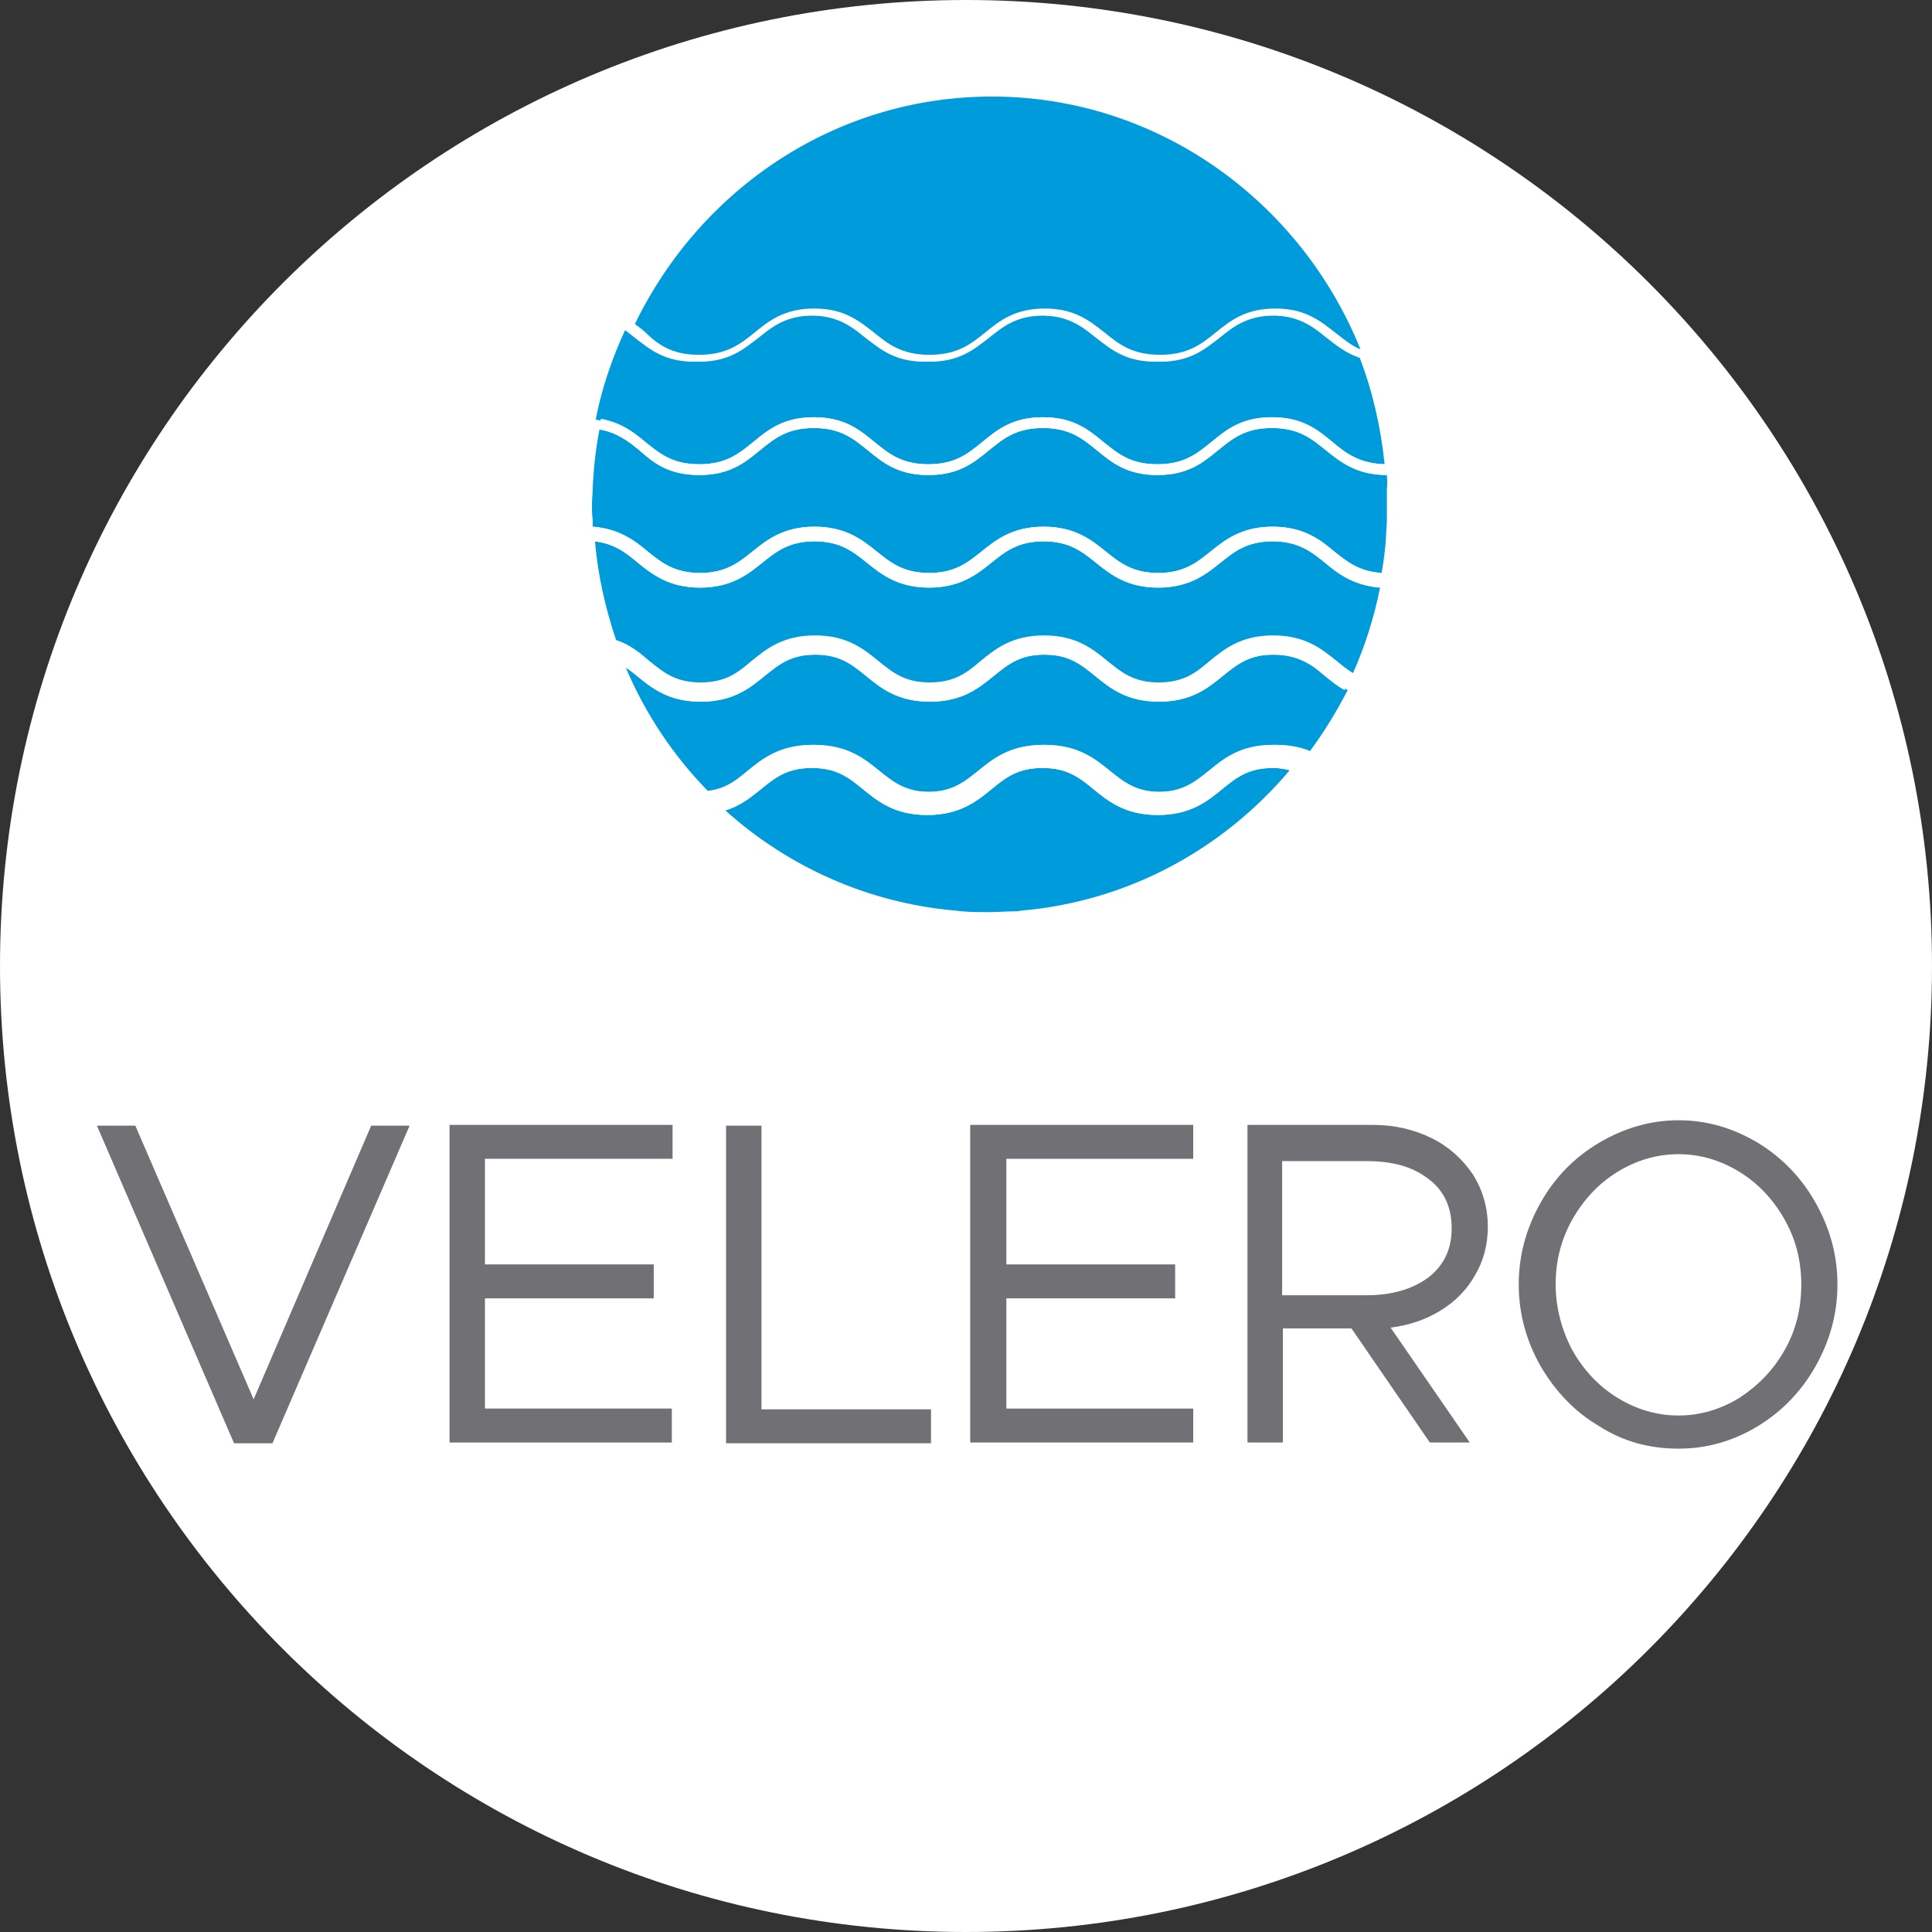 <?xml version="1.0" encoding="UTF-8" standalone="no"?>
<svg
   width="100px"
   height="100px"
   viewBox="0 0 100 100"
   version="1.1"
   id="svg18"
   sodipodi:docname="icon.svg"
   inkscape:version="1.2.2 (b0a8486541, 2022-12-01)"
   xml:space="preserve"
   xmlns:inkscape="http://www.inkscape.org/namespaces/inkscape"
   xmlns:sodipodi="http://sodipodi.sourceforge.net/DTD/sodipodi-0.dtd"
   xmlns:xlink="http://www.w3.org/1999/xlink"
   xmlns="http://www.w3.org/2000/svg"
   xmlns:svg="http://www.w3.org/2000/svg"
   xmlns:rdf="http://www.w3.org/1999/02/22-rdf-syntax-ns#"
   xmlns:cc="http://creativecommons.org/ns#"
   xmlns:dc="http://purl.org/dc/elements/1.1/"><rect x="0" y="0" width="100" height="100" fill="#333333" stroke="none"/><sodipodi:namedview
     pagecolor="#ffffff"
     bordercolor="#666666"
     borderopacity="1"
     objecttolerance="10"
     gridtolerance="10"
     guidetolerance="10"
     inkscape:pageopacity="0"
     inkscape:pageshadow="2"
     inkscape:window-width="1807"
     inkscape:window-height="925"
     id="namedview20"
     showgrid="false"
     inkscape:pagecheckerboard="true"
     inkscape:zoom="4.72"
     inkscape:cx="20.021186"
     inkscape:cy="48.516949"
     inkscape:window-x="574"
     inkscape:window-y="258"
     inkscape:window-maximized="0"
     inkscape:current-layer="layer2"
     inkscape:showpageshadow="2"
     inkscape:deskcolor="#d1d1d1" /><!-- Generator: Sketch 45.2 (43514) - http://www.bohemiancoding.com/sketch --><title
     id="title2">eclispe-che</title><desc
     id="desc4">Created with Sketch.</desc><defs
     id="defs7"><path
       d="M50,4.04252804e-14 C22.387,4.04252804e-14 0,22.385 0,50 C0,77.613 22.387,100 50,100 C77.614,100 100,77.613 100,50 C100,22.385 77.613,3.55271368e-14 50,4.04252804e-14 Z"
       id="path-1" /></defs><g
     inkscape:groupmode="layer"
     id="layer1"
     inkscape:label="BACKGROUND"><g
       style="fill:#ffffff;fill-opacity:1;fill-rule:evenodd;stroke:none;stroke-width:1;stroke-opacity:1"
       id="Page-1"><g
         id="eclispe-che"
         style="fill:#ffffff;fill-opacity:1;stroke:none;stroke-opacity:1"><g
           id="path3023-path"
           style="fill:#ffffff;fill-opacity:1;stroke:none;stroke-opacity:1"><use
             xlink:href="#path-1"
             id="use9"
             style="fill:#ffffff;fill-opacity:1;fill-rule:evenodd;stroke:none;stroke-opacity:1"
             x="0"
             y="0"
             width="100%"
             height="100%" /><path
             d="M 50,0.5 C 22.663,0.5 0.5,22.662 0.5,50 0.5,77.337 22.663,99.5 50,99.5 77.338,99.5 99.5,77.337 99.5,50 99.5,22.662 77.338,0.5 50,0.5 Z"
             id="path11"
             style="fill:#ffffff;fill-opacity:1;stroke:none;stroke-width:1;stroke-opacity:1"
             inkscape:connector-curvature="0" /></g></g></g></g><g
     inkscape:groupmode="layer"
     id="layer2"
     inkscape:label="PLACE LOGO HERE"><g
       id="g458"
       transform="matrix(0.39,0,0,0.399,-10.662,-6.334)"><g
         id="g412">
	<g
   id="g410">
		<path
   class="st1"
   d="m 211.5,83.4 c 0,-0.7 0.1,-1.4 0.1,-2 0,-0.7 0,-1.4 -0.1,-2 z"
   id="path386" />
		<path
   class="st2"
   d="m 196.3,115.5 c -3.3,0 -4.9,1.2 -6.7,2.7 -2,1.6 -4.2,3.4 -8.6,3.4 -4.3,0 -6.6,-1.8 -8.6,-3.4 -1.8,-1.4 -3.4,-2.7 -6.7,-2.7 -3.3,0 -4.9,1.2 -6.7,2.7 -2,1.6 -4.2,3.4 -8.6,3.4 -4.3,0 -6.6,-1.8 -8.6,-3.4 -1.8,-1.4 -3.4,-2.7 -6.7,-2.7 -3.3,0 -4.9,1.2 -6.7,2.7 -1.3,1 -2.7,2.2 -4.8,2.8 8.3,7.3 18.9,12 30.5,13 0.3,0 0.6,0.1 1,0.1 1.1,0.1 2.3,0.1 3.4,0.1 1.2,0 2.3,-0.1 3.4,-0.1 0.3,0 0.6,0 1,-0.1 14.2,-1.2 26.8,-8 35.6,-18.2 -0.5,-0.1 -1.3,-0.3 -2.2,-0.3 z"
   id="path388" />
		<path
   class="st2"
   d="m 120.1,76.1 c 3.6,0 5.3,-1.4 7.2,-2.9 2,-1.6 4,-3.2 8,-3.2 4,0 6.1,1.6 8,3.2 1.9,1.5 3.6,2.9 7.2,2.9 3.6,0 5.3,-1.4 7.2,-2.9 2,-1.6 4,-3.2 8,-3.2 4,0 6.1,1.6 8,3.2 1.9,1.5 3.6,2.9 7.2,2.9 3.6,0 5.3,-1.4 7.2,-2.9 2,-1.6 4,-3.2 8,-3.2 4,0 6.1,1.6 8,3.2 1.8,1.5 3.6,2.8 7,2.9 -0.5,-4.8 -1.6,-9.5 -3.3,-13.8 -1.8,-0.6 -3.1,-1.6 -4.4,-2.6 -1.9,-1.5 -3.7,-2.9 -7.4,-2.9 -3.7,0 -5.5,1.4 -7.4,2.9 -1.9,1.5 -3.9,3.1 -7.9,3.1 -4,0 -5.9,-1.6 -7.9,-3.1 -1.9,-1.5 -3.7,-2.9 -7.4,-2.9 -3.7,0 -5.5,1.4 -7.4,2.9 -1.9,1.5 -3.9,3.1 -7.9,3.1 -4,0 -5.9,-1.6 -7.9,-3.1 -1.9,-1.5 -3.7,-2.9 -7.4,-2.9 -3.7,0 -5.5,1.4 -7.4,2.9 -1.9,1.5 -3.9,3.1 -7.9,3.1 -4,0 -5.9,-1.6 -7.9,-3.1 -0.4,-0.3 -0.9,-0.7 -1.3,-1 -1.7,3.6 -3.1,7.5 -3.9,11.6 2.7,0.5 4.3,1.7 5.9,3 2.5,1.4 4.2,2.8 7.8,2.8 z"
   id="path390" />
		<path
   class="st2"
   d="m 120.1,61.9 c 3.7,0 5.5,-1.4 7.4,-2.9 1.9,-1.5 3.9,-3.1 7.9,-3.1 4,0 5.9,1.6 7.9,3.1 1.9,1.5 3.7,2.9 7.4,2.9 3.7,0 5.5,-1.4 7.4,-2.9 1.9,-1.5 3.9,-3.1 7.9,-3.1 4,0 5.9,1.6 7.9,3.1 1.9,1.5 3.7,2.9 7.4,2.9 3.7,0 5.5,-1.4 7.4,-2.9 1.9,-1.5 3.9,-3.1 7.9,-3.1 4,0 5.9,1.6 7.9,3.1 1.1,0.8 2.1,1.7 3.4,2.2 C 200,42 181,28.4 159,28.4 c -20.8,0 -38.7,12 -47.4,29.5 0.5,0.4 1,0.7 1.4,1.1 1.6,1.5 3.4,2.9 7.1,2.9 z"
   id="path392" />
		<path
   class="st2"
   d="m 196.3,100.8 c -3.4,0 -5,1.3 -6.8,2.8 -1.9,1.5 -4.1,3.3 -8.4,3.3 -4.2,0 -6.4,-1.7 -8.4,-3.3 -1.9,-1.5 -3.5,-2.8 -6.8,-2.8 -3.4,0 -5,1.3 -6.8,2.8 -1.9,1.5 -4.1,3.3 -8.4,3.3 -4.2,0 -6.4,-1.7 -8.4,-3.3 -1.9,-1.5 -3.5,-2.8 -6.8,-2.8 -3.4,0 -5,1.3 -6.8,2.8 -1.9,1.5 -4.1,3.3 -8.4,3.3 -4.2,0 -6.4,-1.7 -8.4,-3.3 -0.5,-0.4 -1,-0.8 -1.5,-1.1 2.6,6 6.3,11.4 10.9,16 2.6,-0.2 4,-1.4 5.6,-2.6 2,-1.6 4.2,-3.4 8.6,-3.4 4.3,0 6.6,1.8 8.6,3.4 1.8,1.4 3.4,2.7 6.7,2.7 3.3,0 4.9,-1.2 6.7,-2.7 2,-1.6 4.2,-3.4 8.6,-3.4 4.3,0 6.6,1.8 8.6,3.4 1.8,1.4 3.4,2.7 6.7,2.7 3.3,0 4.9,-1.2 6.7,-2.7 2,-1.6 4.2,-3.4 8.6,-3.4 1.8,0 3.3,0.3 4.5,0.8 1.9,-2.5 3.5,-5.1 5,-7.9 -1,-0.6 -1.8,-1.2 -2.6,-1.8 -2.3,-1.5 -4,-2.8 -7.3,-2.8 z"
   id="path394" />
		<path
   class="st2"
   d="m 211.4,77.5 c -4,0 -6,-1.6 -8,-3.2 -1.9,-1.5 -3.6,-2.9 -7.2,-2.9 -3.6,0 -5.3,1.4 -7.2,2.9 -2,1.6 -4,3.2 -8,3.2 -4,0 -6.1,-1.6 -8,-3.2 -1.9,-1.5 -3.6,-2.9 -7.2,-2.9 -3.6,0 -5.3,1.4 -7.2,2.9 -2,1.6 -4,3.2 -8,3.2 -4,0 -6.1,-1.6 -8,-3.2 -1.9,-1.5 -3.6,-2.9 -7.2,-2.9 -3.6,0 -5.3,1.4 -7.2,2.9 -2,1.6 -4,3.2 -8,3.2 -4,0 -6.1,-1.6 -8,-3.2 -1.5,-1.2 -3,-2.3 -5.3,-2.7 -0.5,2.5 -0.8,5.1 -0.9,7.7 0,0.7 -0.1,1.4 -0.1,2 0,0.7 0,1.4 0.1,2 0,0.3 0,0.6 0,0.9 3.5,0.3 5.4,1.8 7.2,3.2 1.8,1.4 3.5,2.8 7,2.8 3.5,0 5.2,-1.4 7,-2.8 1.9,-1.5 4.1,-3.2 8.2,-3.2 4.1,0 6.3,1.7 8.2,3.2 1.8,1.4 3.5,2.8 7,2.8 3.5,0 5.2,-1.4 7,-2.8 1.9,-1.5 4.1,-3.2 8.2,-3.2 4.1,0 6.3,1.7 8.2,3.2 1.8,1.4 3.5,2.8 7,2.8 3.5,0 5.2,-1.4 7,-2.8 1.9,-1.5 4.1,-3.2 8.2,-3.2 4.1,0 6.3,1.7 8.2,3.2 1.7,1.3 3.3,2.6 6.3,2.8 0.3,-1.6 0.5,-3.2 0.6,-4.9 0,-0.6 0.1,-1.3 0.1,-1.9 v -4.1 c 0.1,-0.7 0,-1.8 0,-1.8 z"
   id="path396" />
		<path
   class="st2"
   d="m 196.3,86.1 c -3.5,0 -5.2,1.4 -7,2.8 -1.9,1.5 -4.1,3.2 -8.2,3.2 -4.1,0 -6.3,-1.7 -8.2,-3.2 -1.8,-1.4 -3.5,-2.8 -7,-2.8 -3.5,0 -5.2,1.4 -7,2.8 -1.9,1.5 -4.1,3.2 -8.2,3.2 -4.1,0 -6.3,-1.7 -8.2,-3.2 -1.8,-1.4 -3.5,-2.8 -7,-2.8 -3.5,0 -5.2,1.4 -7,2.8 -1.9,1.5 -4.1,3.2 -8.2,3.2 -4.1,0 -6.3,-1.7 -8.2,-3.2 -1.6,-1.3 -3.1,-2.5 -5.8,-2.8 0.4,4.5 1.4,8.7 2.8,12.8 1.9,0.6 3.2,1.7 4.4,2.7 1.9,1.5 3.5,2.8 6.8,2.8 3.4,0 5,-1.3 6.8,-2.8 1.9,-1.5 4.1,-3.3 8.4,-3.3 4.2,0 6.4,1.7 8.4,3.3 1.9,1.5 3.5,2.8 6.8,2.8 3.4,0 5,-1.3 6.8,-2.8 1.9,-1.5 4.1,-3.3 8.4,-3.3 4.2,0 6.4,1.7 8.4,3.3 1.9,1.5 3.5,2.8 6.8,2.8 3.4,0 5,-1.3 6.8,-2.8 1.9,-1.5 4.1,-3.3 8.4,-3.3 4.2,0 6.4,1.7 8.4,3.3 0.7,0.6 1.4,1.1 2.2,1.6 1.6,-3.5 2.8,-7.2 3.6,-11.1 -3.5,-0.3 -5.4,-1.8 -7.2,-3.2 -1.8,-1.4 -3.6,-2.8 -7,-2.8 z"
   id="path398" />
		<path
   class="st0"
   d="m 187.7,115.9 c -1.8,1.4 -3.4,2.7 -6.7,2.7 -3.3,0 -4.9,-1.2 -6.7,-2.7 -2,-1.6 -4.2,-3.4 -8.6,-3.4 -4.3,0 -6.6,1.8 -8.6,3.4 -1.8,1.4 -3.4,2.7 -6.7,2.7 -3.3,0 -4.9,-1.2 -6.7,-2.7 -2,-1.6 -4.2,-3.4 -8.6,-3.4 -4.3,0 -6.6,1.8 -8.6,3.4 -1.6,1.3 -3,2.4 -5.6,2.6 0.9,0.9 1.8,1.7 2.7,2.5 2.1,-0.6 3.5,-1.8 4.8,-2.8 1.8,-1.4 3.4,-2.7 6.7,-2.7 3.3,0 4.9,1.2 6.7,2.7 2,1.6 4.2,3.4 8.6,3.4 4.3,0 6.6,-1.8 8.6,-3.4 1.8,-1.4 3.4,-2.7 6.7,-2.7 3.3,0 4.9,1.2 6.7,2.7 2,1.6 4.2,3.4 8.6,3.4 4.3,0 6.6,-1.8 8.6,-3.4 1.8,-1.4 3.4,-2.7 6.7,-2.7 0.9,0 1.7,0.1 2.4,0.3 0.7,-0.8 1.4,-1.7 2,-2.5 -1.2,-0.5 -2.7,-0.8 -4.5,-0.8 -4.3,0 -6.5,1.8 -8.5,3.4 z"
   id="path400" />
		<path
   class="st0"
   d="m 196.3,98.4 c -4.2,0 -6.4,1.7 -8.4,3.3 -1.9,1.5 -3.5,2.8 -6.8,2.8 -3.4,0 -5,-1.3 -6.8,-2.8 -1.9,-1.5 -4.1,-3.3 -8.4,-3.3 -4.2,0 -6.4,1.7 -8.4,3.3 -1.9,1.5 -3.5,2.8 -6.8,2.8 -3.4,0 -5,-1.3 -6.8,-2.8 -1.9,-1.5 -4.1,-3.3 -8.4,-3.3 -4.2,0 -6.4,1.7 -8.4,3.3 -1.9,1.5 -3.5,2.8 -6.8,2.8 -3.4,0 -5,-1.3 -6.8,-2.8 -1.2,-1 -2.5,-2 -4.4,-2.7 0.4,1.2 0.9,2.3 1.4,3.5 0.5,0.3 1,0.7 1.5,1.1 1.9,1.5 4.1,3.3 8.4,3.3 4.2,0 6.4,-1.7 8.4,-3.3 1.9,-1.5 3.5,-2.8 6.8,-2.8 3.4,0 5,1.3 6.8,2.8 1.9,1.5 4.1,3.3 8.4,3.3 4.2,0 6.4,-1.7 8.4,-3.3 1.9,-1.5 3.5,-2.8 6.8,-2.8 3.4,0 5,1.3 6.8,2.8 1.9,1.5 4.1,3.3 8.4,3.3 4.2,0 6.4,-1.7 8.4,-3.3 1.9,-1.5 3.5,-2.8 6.8,-2.8 3.4,0 5,1.3 6.8,2.8 0.8,0.6 1.6,1.3 2.6,1.8 0.4,-0.7 0.7,-1.5 1.1,-2.2 -0.8,-0.4 -1.4,-1 -2.2,-1.6 -2,-1.5 -4.2,-3.2 -8.4,-3.2 z"
   id="path402" />
		<path
   class="st0"
   d="m 196.3,84.2 c -4.1,0 -6.3,1.7 -8.2,3.2 -1.8,1.4 -3.5,2.8 -7,2.8 -3.5,0 -5.2,-1.4 -7,-2.8 -1.9,-1.5 -4.1,-3.2 -8.2,-3.2 -4.1,0 -6.3,1.7 -8.2,3.2 -1.8,1.4 -3.5,2.8 -7,2.8 -3.5,0 -5.2,-1.4 -7,-2.8 -1.9,-1.5 -4.1,-3.2 -8.2,-3.2 -4.1,0 -6.3,1.7 -8.2,3.2 -1.8,1.4 -3.5,2.8 -7,2.8 -3.5,0 -5.2,-1.4 -7,-2.8 -1.7,-1.4 -3.7,-2.9 -7.2,-3.2 0,0.6 0.1,1.3 0.1,1.9 2.7,0.3 4.2,1.5 5.8,2.8 1.9,1.5 4.1,3.2 8.2,3.2 4.1,0 6.3,-1.7 8.2,-3.2 1.8,-1.4 3.5,-2.8 7,-2.8 3.5,0 5.2,1.4 7,2.8 1.9,1.5 4.1,3.2 8.2,3.2 4.1,0 6.3,-1.7 8.2,-3.2 1.8,-1.4 3.5,-2.8 7,-2.8 3.5,0 5.2,1.4 7,2.8 1.9,1.5 4.1,3.2 8.2,3.2 4.1,0 6.3,-1.7 8.2,-3.2 1.8,-1.4 3.5,-2.8 7,-2.8 3.5,0 5.2,1.4 7,2.8 1.7,1.4 3.7,2.9 7.2,3.2 0.1,-0.6 0.2,-1.3 0.3,-1.9 -3,-0.2 -4.6,-1.4 -6.3,-2.8 -1.8,-1.5 -4,-3.2 -8.1,-3.2 z"
   id="path404" />
		<path
   class="st0"
   d="m 120.1,77.5 c 4,0 6.1,-1.6 8,-3.2 1.9,-1.5 3.6,-2.9 7.2,-2.9 3.6,0 5.3,1.4 7.2,2.9 2,1.6 4,3.2 8,3.2 4,0 6.1,-1.6 8,-3.2 1.9,-1.5 3.6,-2.9 7.2,-2.9 3.6,0 5.3,1.4 7.2,2.9 2,1.6 4,3.2 8,3.2 4,0 6.1,-1.6 8,-3.2 1.9,-1.5 3.6,-2.9 7.2,-2.9 3.6,0 5.3,1.4 7.2,2.9 1.9,1.5 4,3.1 8,3.2 v -0.1 c 0,-0.4 -0.1,-0.8 -0.1,-1.3 -3.4,-0.1 -5.2,-1.4 -7,-2.9 -2,-1.6 -4,-3.2 -8,-3.2 -4,0 -6.1,1.6 -8,3.2 -1.9,1.5 -3.6,2.9 -7.2,2.9 -3.6,0 -5.3,-1.4 -7.2,-2.9 -2,-1.6 -4,-3.2 -8,-3.2 -4,0 -6.1,1.6 -8,3.2 -1.9,1.5 -3.6,2.9 -7.2,2.9 -3.6,0 -5.3,-1.4 -7.2,-2.9 -2,-1.6 -4,-3.2 -8,-3.2 -4,0 -6.1,1.6 -8,3.2 -1.9,1.5 -3.6,2.9 -7.2,2.9 -3.6,0 -5.3,-1.4 -7.2,-2.9 -1.6,-1.3 -3.2,-2.5 -5.9,-3 -0.1,0.4 -0.2,0.9 -0.3,1.3 2.4,0.4 3.8,1.5 5.3,2.7 1.9,1.7 3.9,3.3 8,3.3 z"
   id="path406" />
		<path
   class="st0"
   d="m 120.1,62.8 c 4,0 5.9,-1.6 7.9,-3.1 1.9,-1.5 3.7,-2.9 7.4,-2.9 3.7,0 5.5,1.4 7.4,2.9 1.9,1.5 3.9,3.1 7.9,3.1 4,0 5.9,-1.6 7.9,-3.1 1.9,-1.5 3.7,-2.9 7.4,-2.9 3.7,0 5.5,1.4 7.4,2.9 1.9,1.5 3.9,3.1 7.9,3.1 4,0 5.9,-1.6 7.9,-3.1 1.9,-1.5 3.7,-2.9 7.4,-2.9 3.7,0 5.5,1.4 7.4,2.9 1.3,1 2.5,2 4.4,2.6 -0.1,-0.3 -0.3,-0.7 -0.4,-1 -1.3,-0.6 -2.4,-1.4 -3.4,-2.2 -1.9,-1.5 -3.9,-3.1 -7.9,-3.1 -4,0 -5.9,1.6 -7.9,3.1 -1.9,1.5 -3.7,2.9 -7.4,2.9 -3.7,0 -5.5,-1.4 -7.4,-2.9 -1.9,-1.5 -3.9,-3.1 -7.9,-3.1 -4,0 -5.9,1.6 -7.9,3.1 -1.9,1.5 -3.7,2.9 -7.4,2.9 -3.7,0 -5.5,-1.4 -7.4,-2.9 -1.9,-1.5 -3.9,-3.1 -7.9,-3.1 -4,0 -5.9,1.6 -7.9,3.1 -1.9,1.5 -3.7,2.9 -7.4,2.9 -3.7,0 -5.5,-1.4 -7.4,-2.9 -0.5,-0.4 -0.9,-0.7 -1.4,-1.1 -0.1,0.2 -0.3,0.5 -0.4,0.8 0.4,0.3 0.9,0.6 1.3,1 1.8,1.4 3.8,3 7.8,3 z"
   id="path408" />
	</g>
</g><g
         id="g428">
	<g
   id="g426">
		<path
   class="st3"
   d="M 81.7,161.9 63.5,203.1 H 58.4 L 40.2,161.9 h 5.1 L 61,197.4 76.6,161.9 Z"
   id="path414" />
		<path
   class="st3"
   d="m 91.7,166.3 v 13.6 h 22.4 v 4.4 H 91.7 v 14.3 h 24.8 V 203 H 87 v -41.2 h 29.6 v 4.4 H 91.7 Z"
   id="path416" />
		<path
   class="st3"
   d="m 150.9,198.7 v 4.4 h -27.2 v -41.2 h 4.7 v 36.8 z"
   id="path418" />
		<path
   class="st3"
   d="m 160.9,166.3 v 13.6 h 22.4 v 4.4 h -22.4 v 14.3 h 24.8 v 4.4 h -29.6 v -41.2 h 29.6 v 4.4 h -24.8 z"
   id="path420" />
		<path
   class="st3"
   d="m 223.1,181.3 c -1.1,1.9 -2.6,3.4 -4.6,4.6 -2,1.2 -4.2,1.9 -6.6,2.2 l 10.5,14.9 h -5.3 l -10.4,-14.8 h -9.1 V 203 h -4.7 v -41.2 h 16.7 c 2.8,0 5.4,0.6 7.7,1.7 2.3,1.1 4.1,2.7 5.5,4.7 1.3,2 2,4.3 2,6.8 0,2.4 -0.6,4.5 -1.7,6.3 z m -25.6,2.6 h 11.2 c 3.4,0 6.1,-0.8 8.2,-2.3 2.1,-1.6 3.1,-3.7 3.1,-6.4 0,-2.7 -1,-4.9 -3.1,-6.4 -2.1,-1.6 -4.8,-2.3 -8.2,-2.3 h -11.2 z"
   id="path422" />
		<path
   class="st3"
   d="m 239.6,200.9 c -3.3,-1.9 -5.8,-4.5 -7.8,-7.8 -1.9,-3.3 -2.9,-6.8 -2.9,-10.6 0,-3.8 1,-7.3 2.9,-10.6 1.9,-3.3 4.5,-5.9 7.8,-7.8 3.3,-1.9 6.8,-2.9 10.5,-2.9 3.8,0 7.2,1 10.5,2.9 3.2,1.9 5.8,4.5 7.7,7.8 1.9,3.3 2.9,6.8 2.9,10.6 0,3.8 -1,7.3 -2.9,10.6 -1.9,3.3 -4.5,5.9 -7.7,7.8 -3.2,1.9 -6.7,2.9 -10.5,2.9 -3.8,0 -7.3,-0.9 -10.5,-2.9 z m 18.6,-3.7 c 2.5,-1.6 4.5,-3.6 6,-6.2 1.5,-2.6 2.2,-5.4 2.2,-8.5 0,-3 -0.7,-5.8 -2.2,-8.4 -1.5,-2.6 -3.5,-4.7 -6,-6.2 -2.5,-1.5 -5.2,-2.3 -8.1,-2.3 -2.9,0 -5.6,0.8 -8.1,2.3 -2.5,1.5 -4.5,3.6 -6,6.2 -1.5,2.6 -2.2,5.4 -2.2,8.4 0,3 0.8,5.9 2.2,8.5 1.5,2.6 3.5,4.7 6,6.2 2.5,1.5 5.2,2.3 8.1,2.3 2.9,0 5.6,-0.8 8.1,-2.3 z"
   id="path424" />
	</g>
</g></g></g><style
     type="text/css"
     id="style308">
	.st0{fill:#FFFFFF;}
	.st1{fill:none;}
	.st2{fill:#009BDB;}
	.st3{fill:#717074;}
</style><style
     type="text/css"
     id="style384">
	.st0{fill:#FFFFFF;}
	.st1{fill:none;}
	.st2{fill:#009BDB;}
	.st3{fill:#717074;}
</style></svg>
